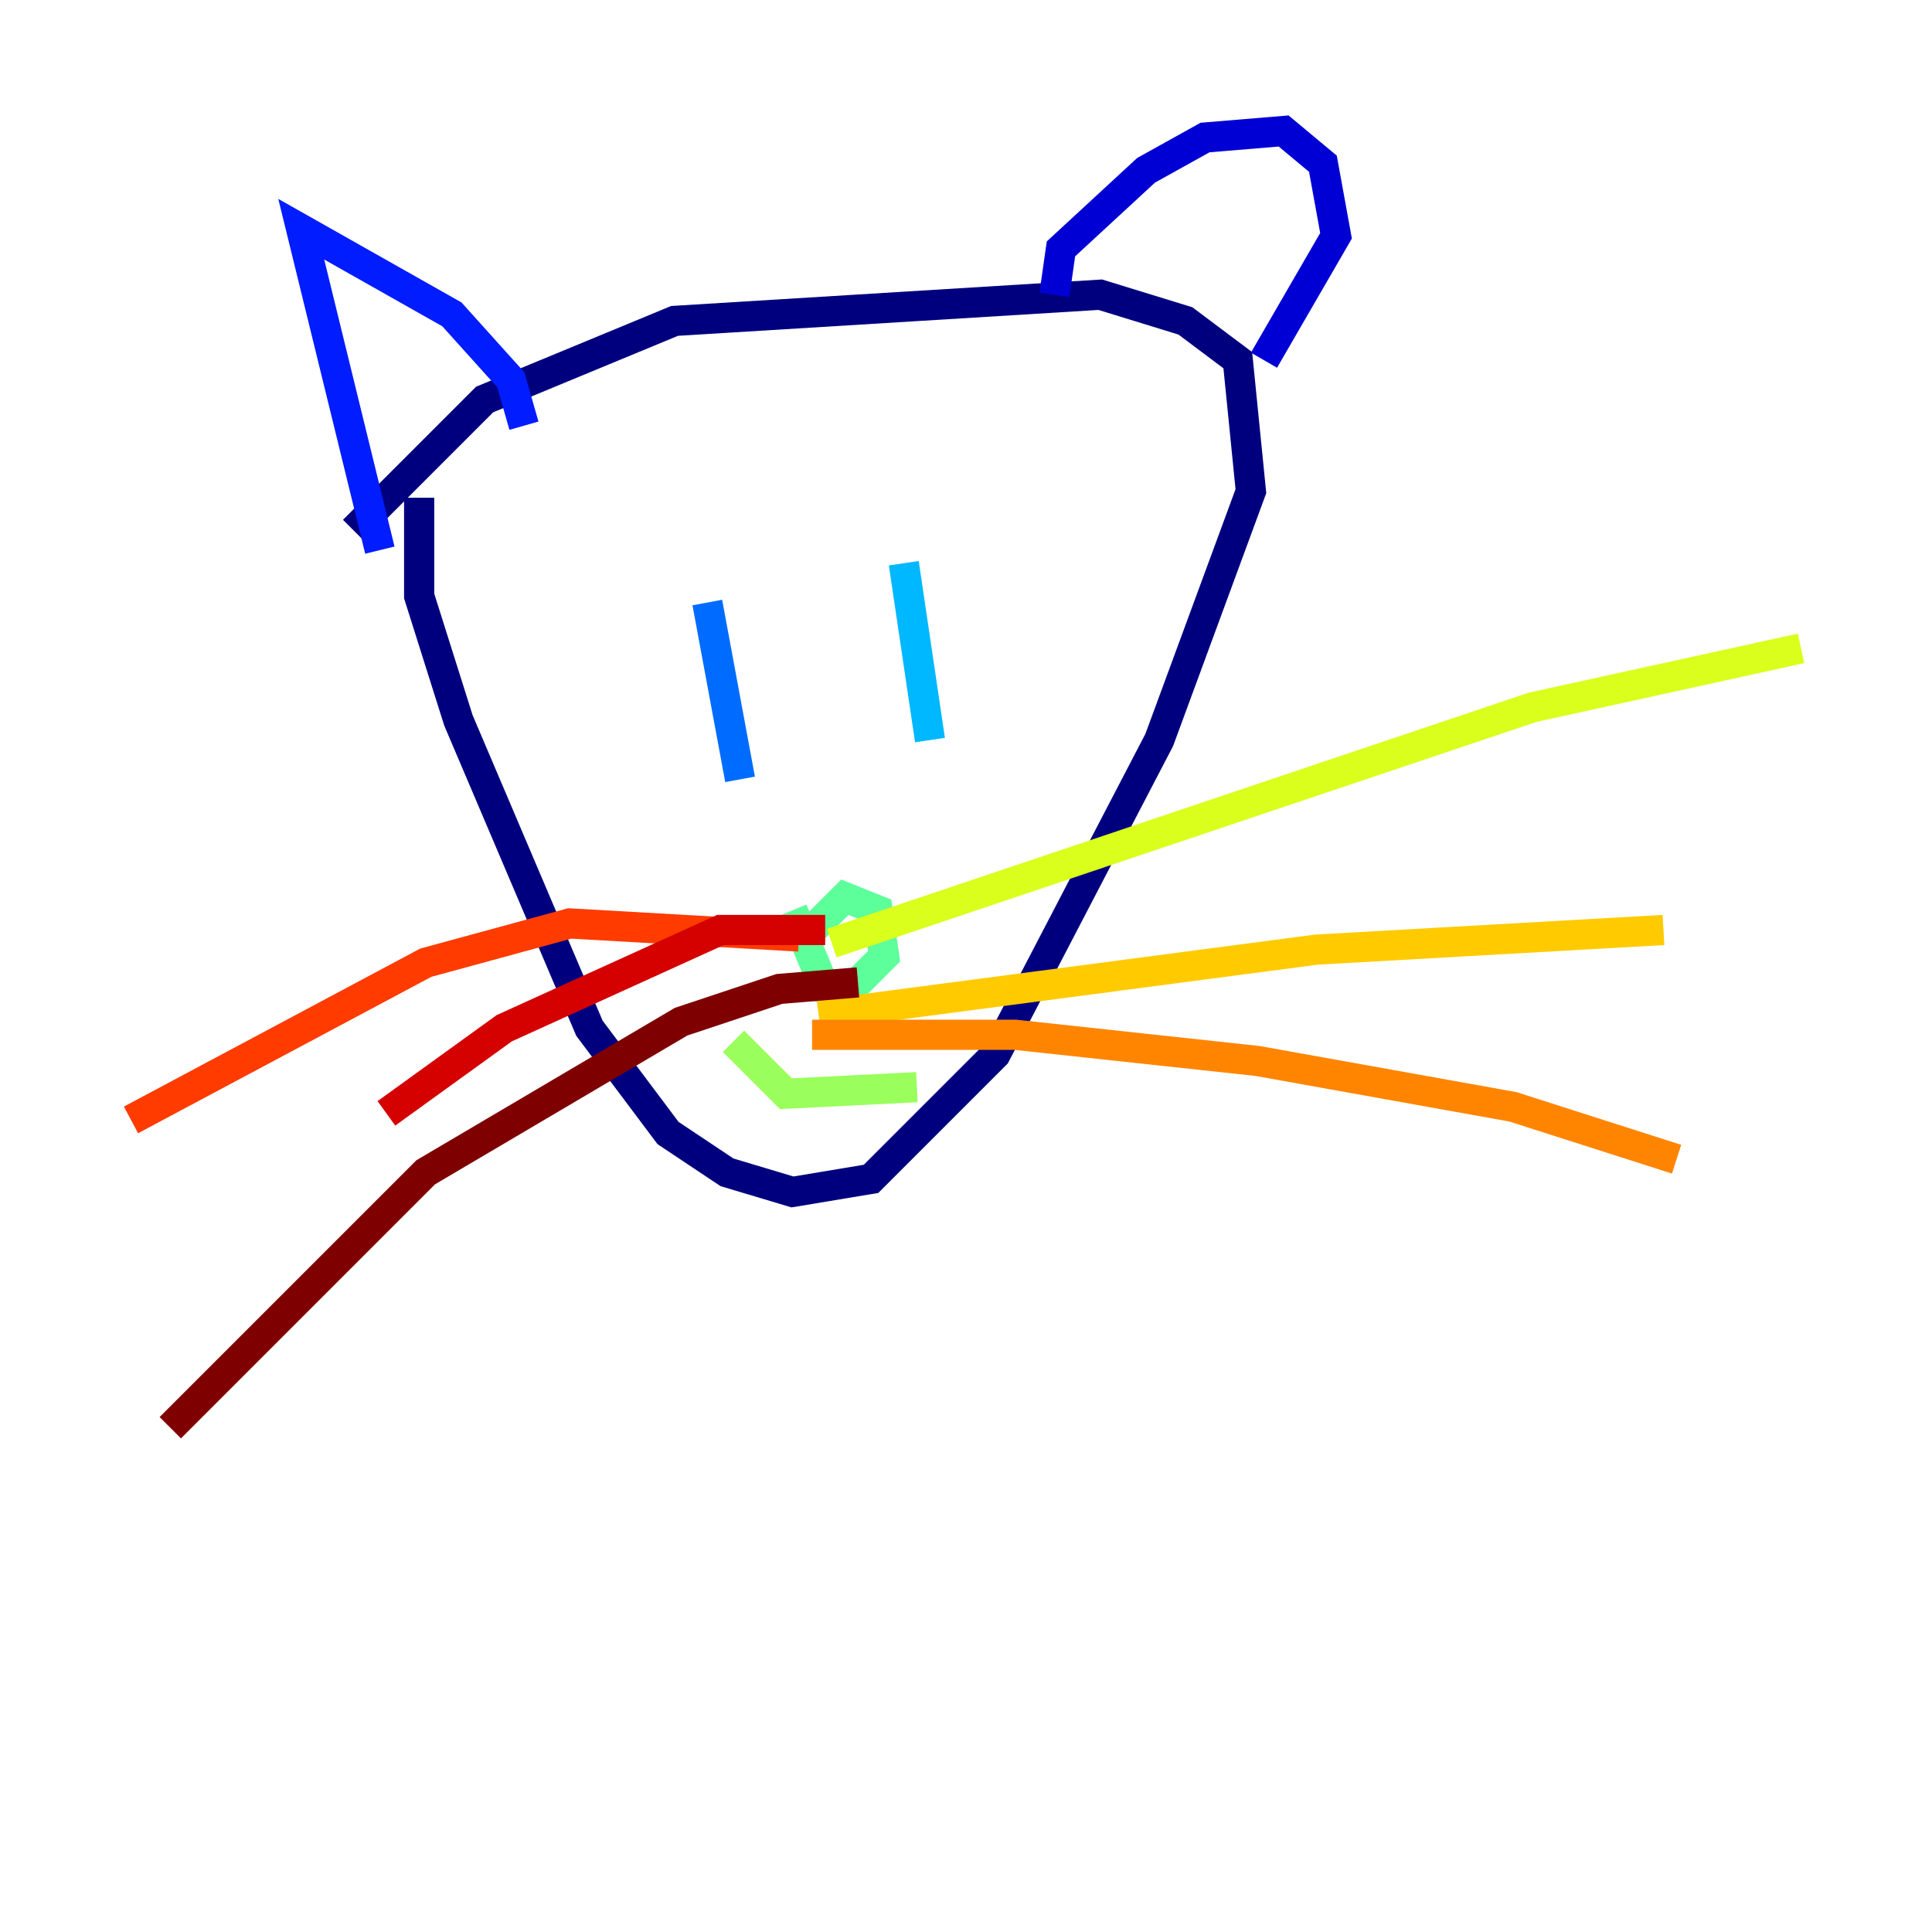 <?xml version="1.0" encoding="utf-8" ?>
<svg baseProfile="tiny" height="128" version="1.2" viewBox="0,0,128,128" width="128" xmlns="http://www.w3.org/2000/svg" xmlns:ev="http://www.w3.org/2001/xml-events" xmlns:xlink="http://www.w3.org/1999/xlink"><defs /><polyline fill="none" points="27.77,32.976 27.77,39.485 30.373,47.729 39.051,68.122 44.258,75.064 48.163,77.668 52.502,78.969 57.709,78.102 65.953,69.858 76.8,49.031 82.875,32.542 82.007,23.864 78.536,21.261 72.895,19.525 44.691,21.261 32.108,26.468 23.43,35.146" stroke="#00007f" stroke-width="2" /><polyline fill="none" points="69.858,19.525 70.291,16.488 75.932,11.281 79.837,9.112 85.044,8.678 87.647,10.848 88.515,15.62 83.742,23.864" stroke="#0000d5" stroke-width="2" /><polyline fill="none" points="34.712,28.203 33.844,25.166 29.939,20.827 19.959,15.186 25.166,36.447" stroke="#001cff" stroke-width="2" /><polyline fill="none" points="46.861,39.919 49.031,51.634" stroke="#006cff" stroke-width="2" /><polyline fill="none" points="59.878,37.315 61.614,49.031" stroke="#00b8ff" stroke-width="2" /><polyline fill="none" points="55.105,58.576 55.105,58.576" stroke="#1cffda" stroke-width="2" /><polyline fill="none" points="52.502,60.312 54.671,65.519 55.973,65.953 58.576,63.349 58.142,60.312 55.973,59.444 53.803,61.614" stroke="#5cff9a" stroke-width="2" /><polyline fill="none" points="48.597,68.99 52.068,72.461 60.746,72.027" stroke="#9aff5c" stroke-width="2" /><polyline fill="none" points="55.105,62.481 101.532,46.861 119.322,42.956" stroke="#daff1c" stroke-width="2" /><polyline fill="none" points="54.237,67.254 87.214,62.915 110.21,61.614" stroke="#ffcb00" stroke-width="2" /><polyline fill="none" points="53.803,68.556 67.254,68.556 83.308,70.291 100.231,73.329 111.078,76.8" stroke="#ff8500" stroke-width="2" /><polyline fill="none" points="52.936,62.047 37.749,61.18 28.203,63.783 8.678,74.197" stroke="#ff3b00" stroke-width="2" /><polyline fill="none" points="54.671,61.614 47.729,61.614 33.41,68.122 25.6,73.763" stroke="#d50000" stroke-width="2" /><polyline fill="none" points="56.841,65.085 51.634,65.519 45.125,67.688 28.203,77.668 11.281,94.59" stroke="#7f0000" stroke-width="2" /></svg>